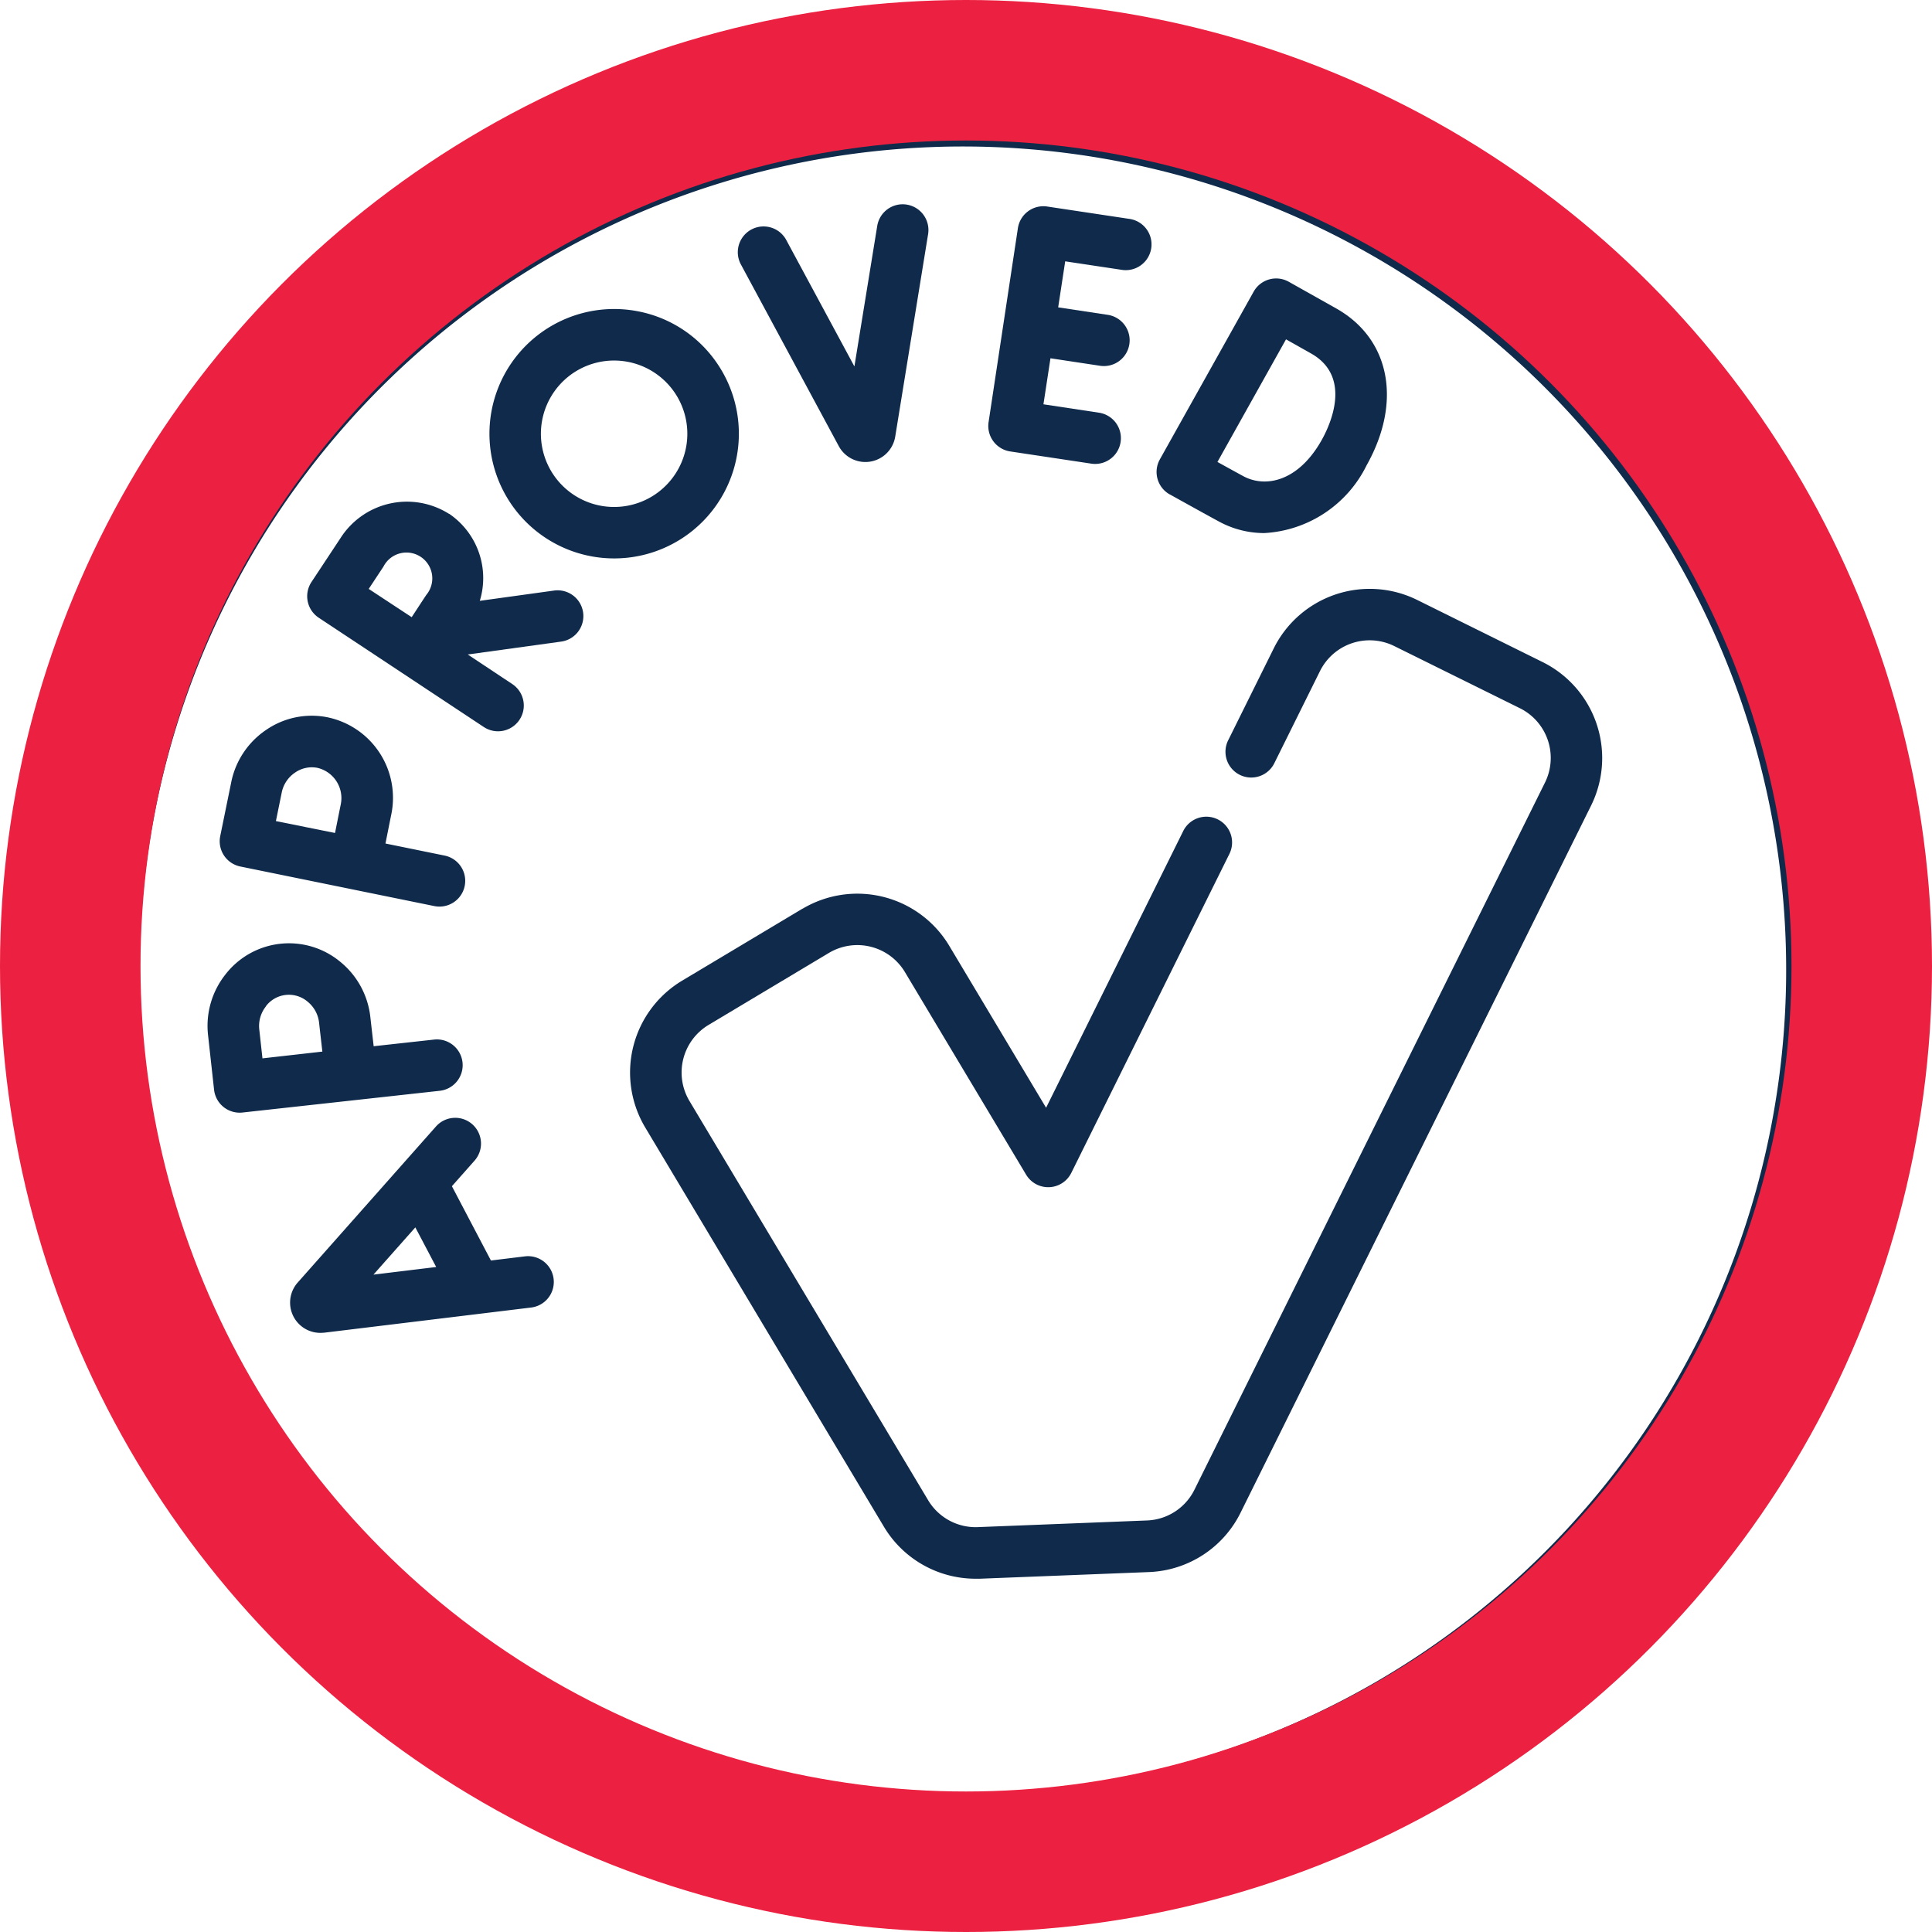 <svg xmlns="http://www.w3.org/2000/svg" width="110" height="110" viewBox="0 0 110 110">
  <g id="Group_18093" data-name="Group 18093" transform="translate(-893 -2395)">
    <g id="approved" transform="translate(897.994 2400)">
      <path id="Path_48904" data-name="Path 48904" d="M167.646,164.013l-6.855,4.1a6.1,6.1,0,0,0-2.1,8.349l13.59,22.731a6.081,6.081,0,0,0,5.222,2.968c.08,0,.16,0,.24,0l9.636-.379a6.078,6.078,0,0,0,5.212-3.379l19.959-40.265a6.1,6.1,0,0,0-2.75-8.162l-7.156-3.544a6.1,6.1,0,0,0-8.159,2.75l-2.582,5.209a1.467,1.467,0,1,0,2.629,1.3l2.582-5.208a3.158,3.158,0,0,1,4.228-1.424L208.5,152.6a3.16,3.16,0,0,1,1.425,4.229l-19.96,40.266a3.146,3.146,0,0,1-2.7,1.749l-9.636.379a3.149,3.149,0,0,1-2.828-1.536l-13.59-22.731a3.16,3.16,0,0,1,1.09-4.326l6.854-4.1a3.158,3.158,0,0,1,4.326,1.09l6.9,11.535a1.467,1.467,0,0,0,2.573-.1l8.984-18.127a1.467,1.467,0,1,0-2.629-1.3l-7.79,15.718L176,166.116a6.1,6.1,0,0,0-8.349-2.1Z" transform="translate(-126.953 -117.275)" fill="#0f2a4a"/>
      <path id="Path_48905" data-name="Path 48905" d="M85.488,14.666A50.082,50.082,0,0,0,1.905,63.776a1.467,1.467,0,1,0,2.823-.8,46.873,46.873,0,1,1,1.849,5.3A1.467,1.467,0,0,0,3.87,69.405,50.09,50.09,0,0,0,85.488,85.484a50.079,50.079,0,0,0,0-70.818Z" transform="translate(0)" fill="#0f2a4a"/>
      <path id="Path_48906" data-name="Path 48906" d="M69.258,300.175a1.467,1.467,0,0,0-2.071.125l-7.877,8.89-.028.033a1.723,1.723,0,0,0,1.32,2.827q.084,0,.168-.008l.036,0,11.8-1.435a1.467,1.467,0,0,0-.354-2.913l-1.936.236L68.094,303.7l1.289-1.455A1.467,1.467,0,0,0,69.258,300.175ZM67.2,308.3l-3.572.434,2.384-2.69Z" transform="translate(-47.359 -241.162)" fill="#0f2a4a"/>
      <path id="Path_48907" data-name="Path 48907" d="M269.687,38.067a1.467,1.467,0,1,0,.439-2.9l-4.653-.7a1.467,1.467,0,0,0-1.67,1.231l-1.669,11.043a1.467,1.467,0,0,0,1.231,1.67l4.653.7a1.467,1.467,0,0,0,.439-2.9l-3.2-.484.4-2.62,2.859.432a1.467,1.467,0,0,0,.439-2.9l-2.859-.432.4-2.62Z" transform="translate(-210.842 -27.708)" fill="#0f2a4a"/>
      <path id="Path_48908" data-name="Path 48908" d="M311.859,67.793c.082.046,2.012,1.12,2.79,1.54a5.406,5.406,0,0,0,2.58.661,6.908,6.908,0,0,0,5.834-3.861c2.032-3.617,1.336-7.2-1.732-8.929l-2.7-1.518a1.467,1.467,0,0,0-2,.563l-5.34,9.548a1.467,1.467,0,0,0,.568,2Zm6.615-8.829,1.419.8c2.386,1.341,1.071,4.115.611,4.934-1.329,2.365-3.2,2.737-4.464,2.055-.341-.184-.927-.507-1.471-.808C315.2,64.818,317.819,60.133,318.473,58.964Z" transform="translate(-250.247 -44.643)" fill="#0f2a4a"/>
      <path id="Path_48909" data-name="Path 48909" d="M198.842,33.917a1.467,1.467,0,0,0-1.683,1.214l-1.3,8-3.88-7.2a1.467,1.467,0,0,0-2.583,1.392l5.579,10.355a1.721,1.721,0,0,0,3.208-.551L200.055,35.6a1.467,1.467,0,0,0-1.213-1.683Z" transform="translate(-152.207 -27.267)" fill="#0f2a4a"/>
      <path id="Path_48910" data-name="Path 48910" d="M71.937,121.1a4.486,4.486,0,0,0-6.183,1.379l-1.652,2.5a1.467,1.467,0,0,0,.418,2.036l9.394,6.219a1.467,1.467,0,1,0,1.619-2.447L73,129.105l5.286-.73a1.467,1.467,0,1,0-.4-2.906l-4.2.581a4.425,4.425,0,0,0-1.742-4.954Zm-3.736,3a1.471,1.471,0,1,1,2.439,1.613c-.2.3-.522.794-.832,1.267-.46-.3-1.965-1.292-2.447-1.609Z" transform="translate(-51.362 -96.841)" fill="#0f2a4a"/>
      <path id="Path_48911" data-name="Path 48911" d="M34.9,254.208l.344,3.12a1.467,1.467,0,0,0,1.624,1.3l11.2-1.234a1.467,1.467,0,1,0-.321-2.916l-3.416.376c-.07-.611-.146-1.273-.189-1.661a4.713,4.713,0,0,0-1.7-3.136,4.575,4.575,0,0,0-6.56.723A4.713,4.713,0,0,0,34.9,254.208Zm3.291-1.627a1.642,1.642,0,0,1,2.382-.262,1.794,1.794,0,0,1,.65,1.193c.042.385.117,1.038.187,1.647-.63.073-2.751.311-3.411.386l-.182-1.657A1.793,1.793,0,0,1,38.2,252.581Z" transform="translate(-28.05 -200.286)" fill="#0f2a4a"/>
      <path id="Path_48912" data-name="Path 48912" d="M39.058,186.547l-.628,3.075a1.467,1.467,0,0,0,1.149,1.732l11.039,2.252a1.467,1.467,0,0,0,.587-2.875l-3.367-.687c.12-.6.25-1.257.328-1.639a4.684,4.684,0,0,0-3.612-5.544,4.576,4.576,0,0,0-3.515.718,4.711,4.711,0,0,0-1.981,2.967Zm2.875.587a1.794,1.794,0,0,1,.757-1.128,1.668,1.668,0,0,1,1.278-.269,1.769,1.769,0,0,1,1.324,2.082c-.077.379-.206,1.024-.326,1.625-.622-.124-2.714-.546-3.366-.677Z" transform="translate(-30.885 -147.018)" fill="#0f2a4a"/>
      <path id="Path_48913" data-name="Path 48913" d="M125.269,64.494a7.1,7.1,0,1,0,4.565,2.951,7.057,7.057,0,0,0-4.565-2.951Zm1.088,10.417a4.169,4.169,0,1,1-2.377-7.6,4.224,4.224,0,0,1,.76.069,4.169,4.169,0,0,1,1.617,7.531Z" transform="translate(-94.017 -51.784)" fill="#0f2a4a"/>
    </g>
    <g id="Ellipse_1494" data-name="Ellipse 1494" transform="translate(893 2395)" fill="none" stroke="#ec2040" stroke-width="8">
      <circle cx="55" cy="55" r="55" stroke="none"/>
      <circle cx="55" cy="55" r="51" fill="none"/>
    </g>
  </g>
</svg>
